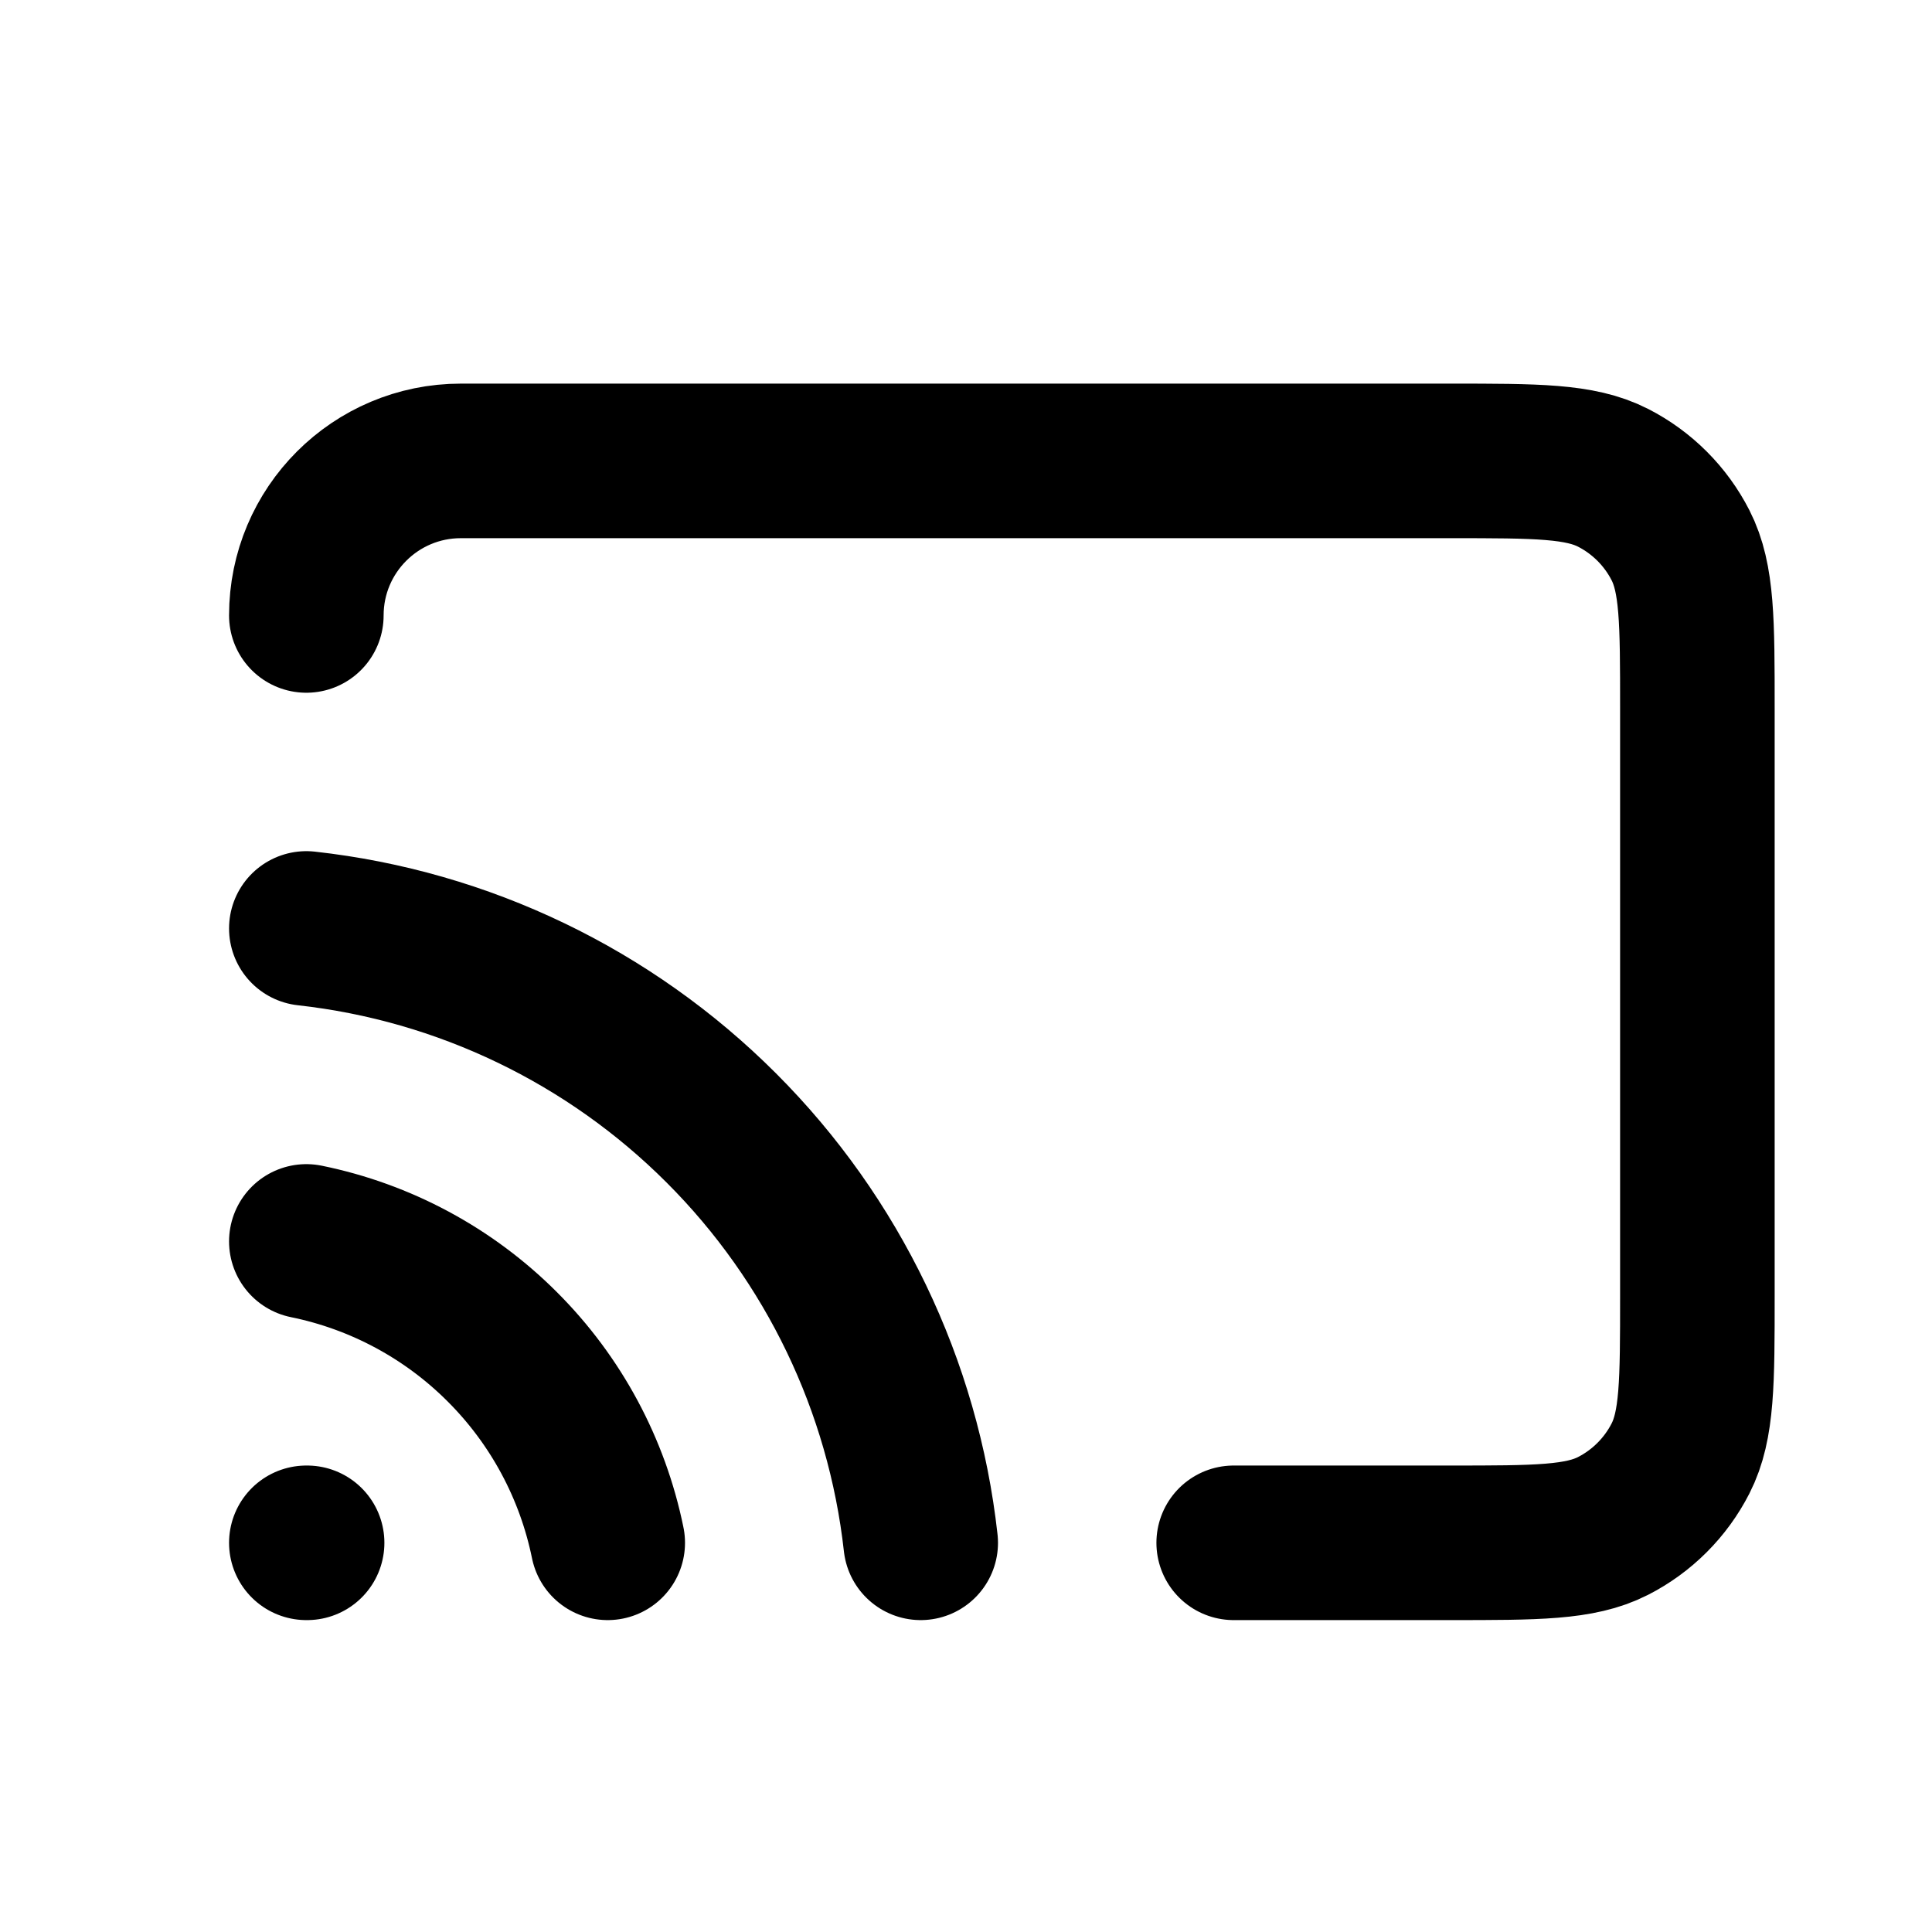 <svg width="25" height="25" viewBox="0 0 25 25" fill="none" xmlns="http://www.w3.org/2000/svg">
<path d="M3.964 16.064C4.925 16.26 5.807 16.734 6.5 17.428C7.194 18.121 7.668 19.003 7.864 19.964M3.964 19.964H3.974M3.964 12.014C5.995 12.239 7.888 13.15 9.333 14.595C10.778 16.039 11.688 17.933 11.914 19.964M15.964 19.964H18.764C19.884 19.964 20.444 19.964 20.872 19.746C21.248 19.554 21.554 19.248 21.746 18.872C21.964 18.444 21.964 17.884 21.964 16.764V9.164C21.964 8.044 21.964 7.484 21.746 7.056C21.554 6.68 21.248 6.374 20.872 6.182C20.444 5.964 19.884 5.964 18.764 5.964H5.964C4.859 5.964 3.964 6.859 3.964 7.964" stroke="black" stroke-width="2" stroke-linecap="round" stroke-linejoin="round"/>
</svg>
